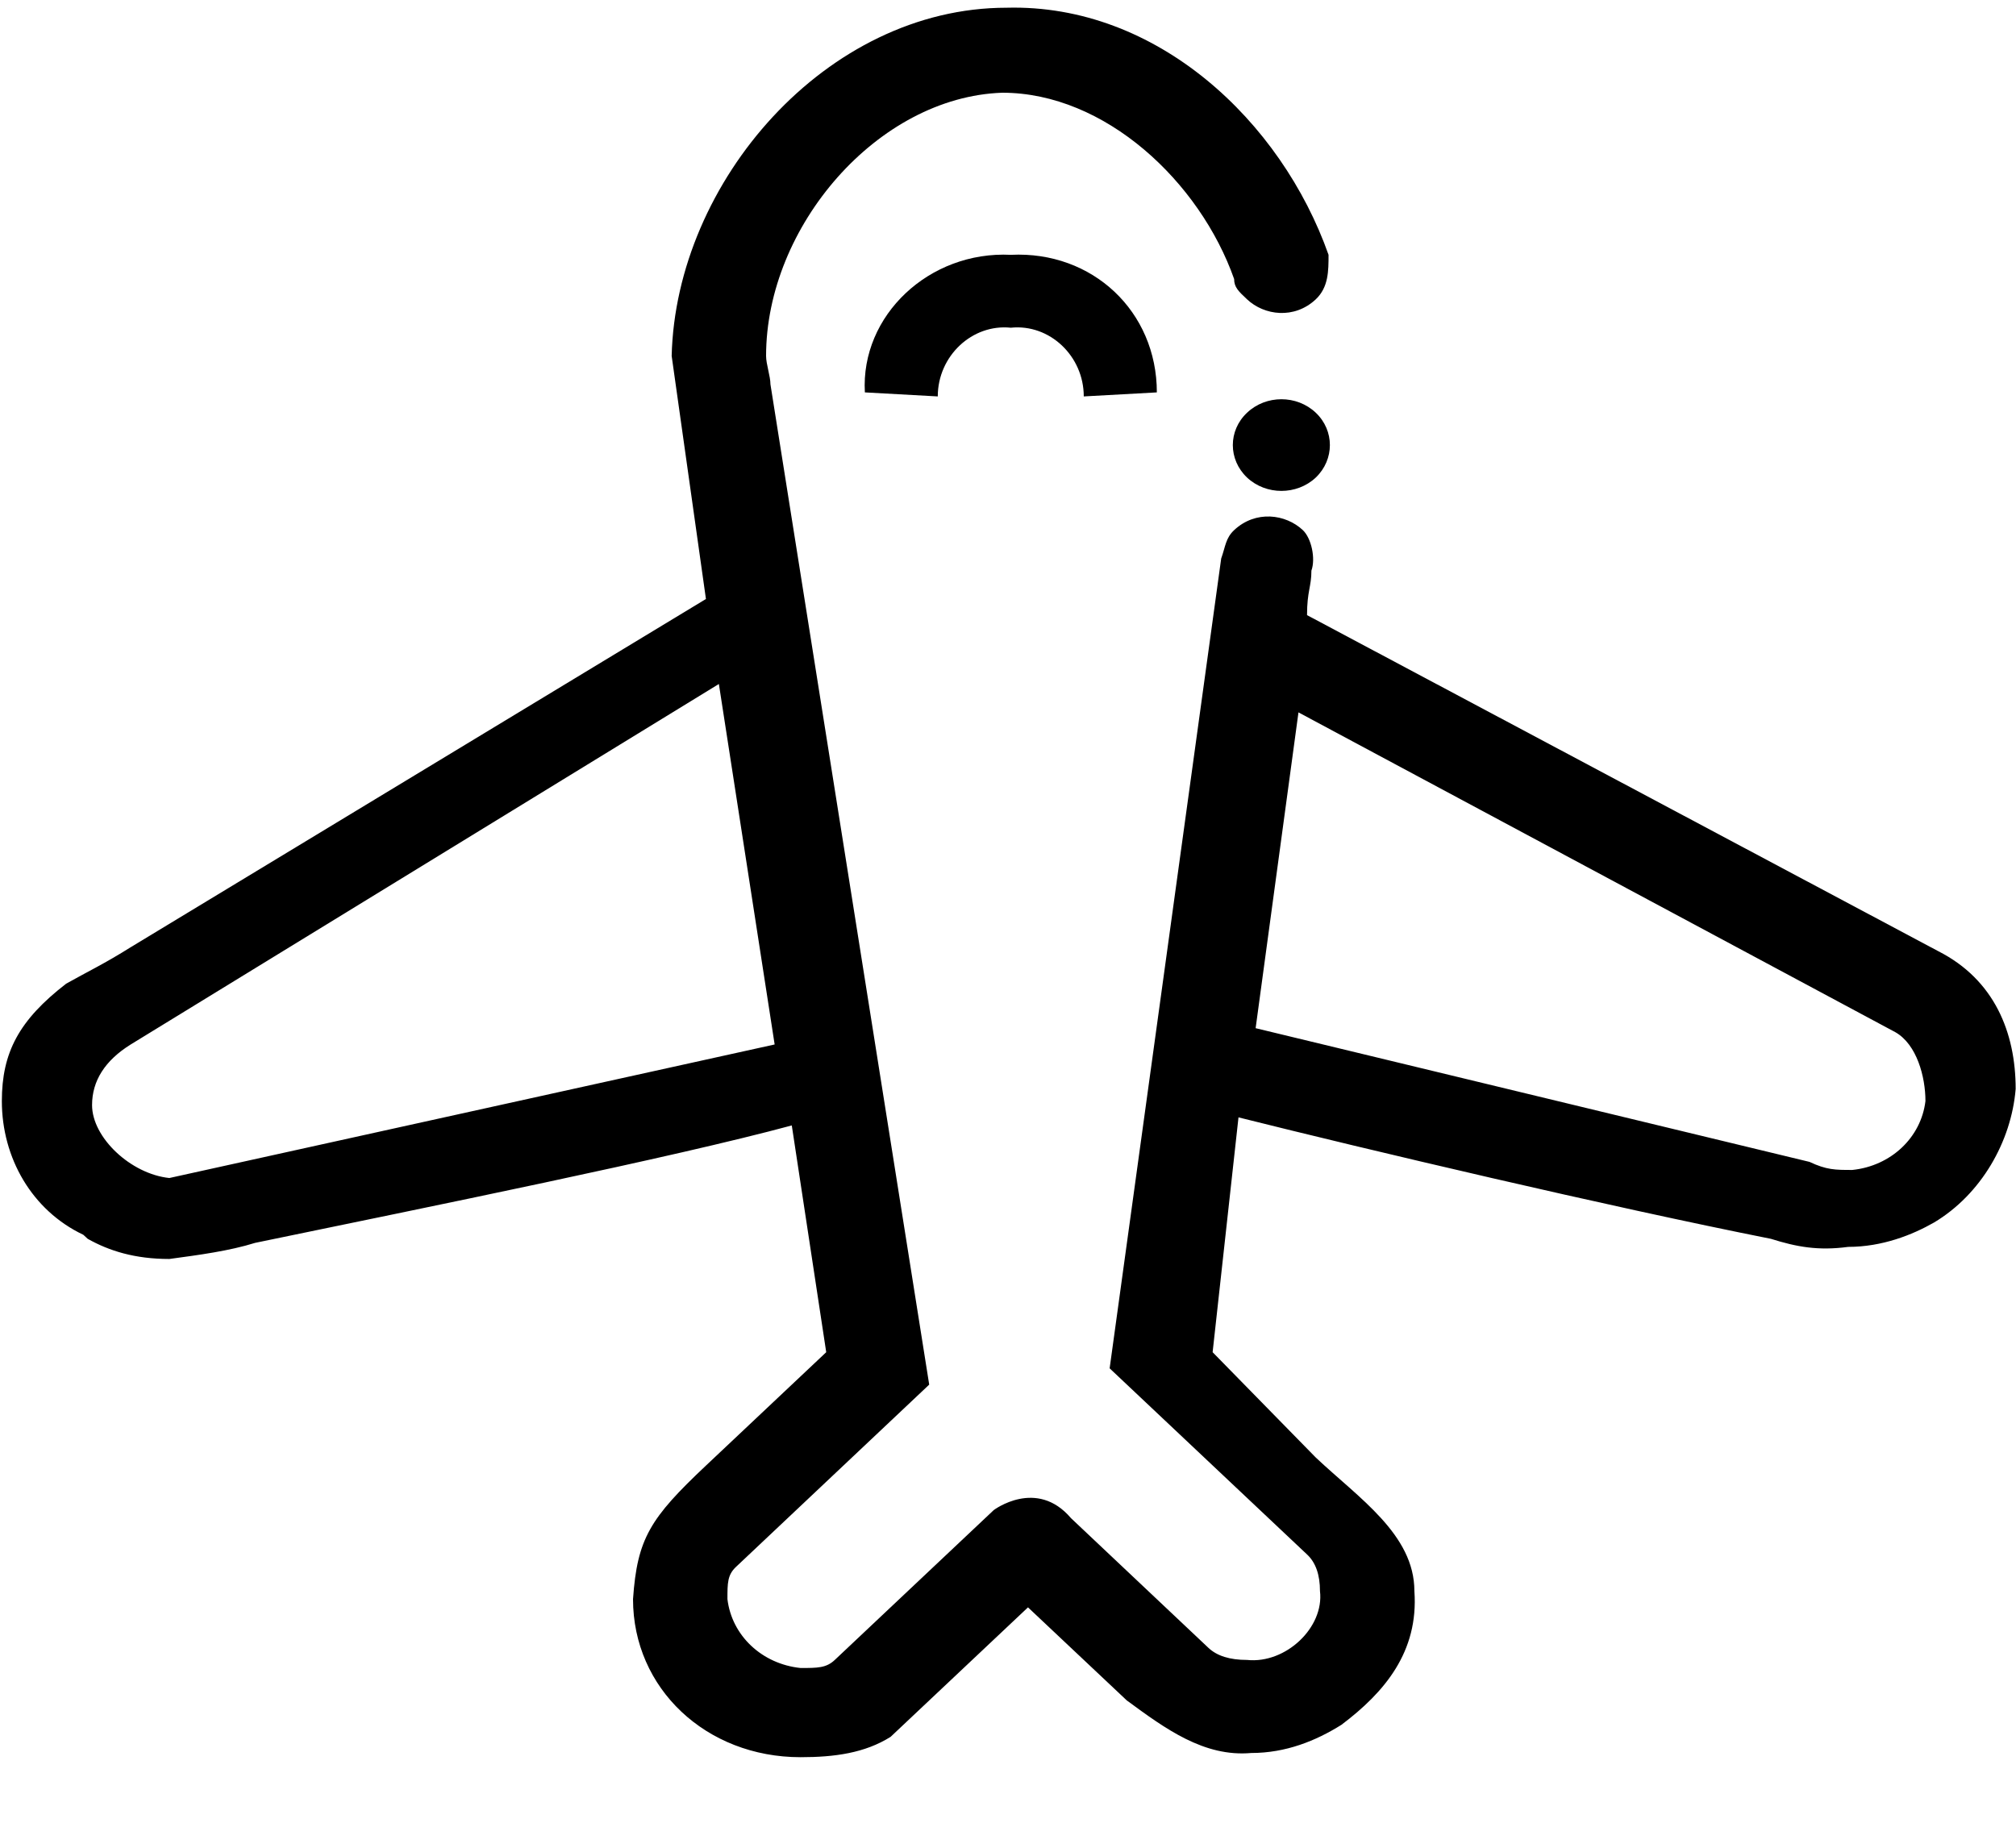 <?xml version="1.0" encoding="UTF-8" standalone="no"?>
<svg width="12px" height="11px" viewBox="0 0 12 11" version="1.1" xmlns="http://www.w3.org/2000/svg" xmlns:xlink="http://www.w3.org/1999/xlink">
    <!-- Generator: Sketch 44.1 (41455) - http://www.bohemiancoding.com/sketch -->
    <title>icon</title>
    <desc>Created with Sketch.</desc>
    <defs></defs>
    <g id="Page-1" stroke="none" stroke-width="1" fill="none" fill-rule="evenodd">
        <g id="main" transform="translate(-22, -506)">
            <g id="Group-5" transform="translate(0, 325.149)">
                <g id="airtaxi" transform="translate(0, 167.633)">
                    <g id="icon" transform="translate(20, 10.421)">
                        <polygon id="Shape-Copy-2" points="0 0 16 0 16 16 0 16"></polygon>
                        <g id="飞机" transform="translate(2, 2.842)" fill-rule="nonzero" fill="#000000">
                            <path d="M6.886,2.291 C6.886,1.809 6.503,1.448 6.017,1.472 C5.531,1.448 5.122,1.833 5.148,2.291 L5.582,2.315 C5.582,2.074 5.787,1.882 6.017,1.906 C6.247,1.882 6.451,2.074 6.451,2.315 L6.886,2.291 L6.886,2.291 Z" id="Shape"></path>
                            <path d="M7.423,2.798 C7.536,2.904 7.719,2.904 7.832,2.798 C7.944,2.691 7.944,2.518 7.832,2.412 C7.832,2.412 7.832,2.412 7.832,2.412 C7.719,2.305 7.536,2.305 7.423,2.412 C7.31,2.518 7.31,2.691 7.423,2.798 C7.423,2.798 7.423,2.798 7.423,2.798 Z" id="Shape"></path>
                            <path d="M5.991,0.001 C4.918,0.001 4.023,1.038 3.998,2.074 L4.202,3.521 L0.778,5.594 C0.624,5.691 0.522,5.739 0.394,5.811 C0.113,6.028 0.011,6.221 0.011,6.51 C0.011,6.848 0.19,7.161 0.496,7.306 L0.522,7.33 C0.65,7.402 0.803,7.45 1.008,7.45 C1.186,7.426 1.365,7.402 1.519,7.354 C2.567,7.137 3.998,6.848 4.713,6.655 L4.918,8.005 L4.202,8.68 C3.87,8.993 3.793,9.114 3.768,9.475 C3.768,10.006 4.202,10.416 4.765,10.416 C4.969,10.416 5.148,10.391 5.301,10.295 L6.119,9.524 L6.707,10.078 C6.937,10.247 7.167,10.416 7.448,10.391 C7.653,10.391 7.832,10.319 7.985,10.223 C8.241,10.03 8.445,9.789 8.419,9.427 C8.419,9.09 8.087,8.873 7.832,8.632 L7.218,8.005 L7.372,6.607 C8.138,6.799 9.57,7.137 10.541,7.33 C10.694,7.378 10.822,7.402 11.001,7.378 C11.205,7.378 11.384,7.306 11.512,7.233 C11.793,7.065 11.972,6.751 11.998,6.438 C11.998,6.1 11.87,5.787 11.538,5.618 L7.78,3.617 C7.78,3.473 7.806,3.449 7.806,3.352 C7.832,3.28 7.806,3.159 7.755,3.111 C7.653,3.015 7.474,2.991 7.346,3.111 C7.295,3.159 7.295,3.207 7.269,3.28 L6.605,8.101 L7.781,9.21 C7.832,9.258 7.857,9.331 7.857,9.427 C7.883,9.644 7.653,9.861 7.423,9.837 C7.32,9.837 7.244,9.813 7.193,9.765 L6.375,8.993 C6.17,8.752 5.915,8.945 5.915,8.945 L4.969,9.837 C4.918,9.885 4.867,9.885 4.765,9.885 C4.535,9.861 4.356,9.692 4.33,9.475 C4.33,9.379 4.33,9.331 4.381,9.283 L5.531,8.198 L4.586,2.243 C4.586,2.195 4.56,2.123 4.56,2.074 C4.56,1.303 5.225,0.532 5.966,0.507 C6.579,0.507 7.142,1.038 7.346,1.616 C7.346,1.665 7.372,1.689 7.423,1.737 C7.525,1.833 7.704,1.857 7.832,1.737 C7.908,1.665 7.908,1.568 7.908,1.472 C7.627,0.676 6.886,-0.023 5.991,0.001 L5.991,0.001 Z M7.729,4.196 L11.282,6.1 C11.41,6.173 11.461,6.366 11.461,6.51 C11.435,6.727 11.256,6.896 11.026,6.92 C10.924,6.92 10.873,6.92 10.771,6.872 L7.474,6.076 L7.729,4.196 L7.729,4.196 Z M4.611,6.173 L1.008,6.968 C0.778,6.944 0.548,6.727 0.548,6.534 C0.548,6.39 0.624,6.269 0.778,6.173 L4.279,4.027 L4.611,6.173 L4.611,6.173 Z" id="Shape"></path>
                        </g>
                    </g>
                </g>
            </g>
        </g>
    </g>
</svg>